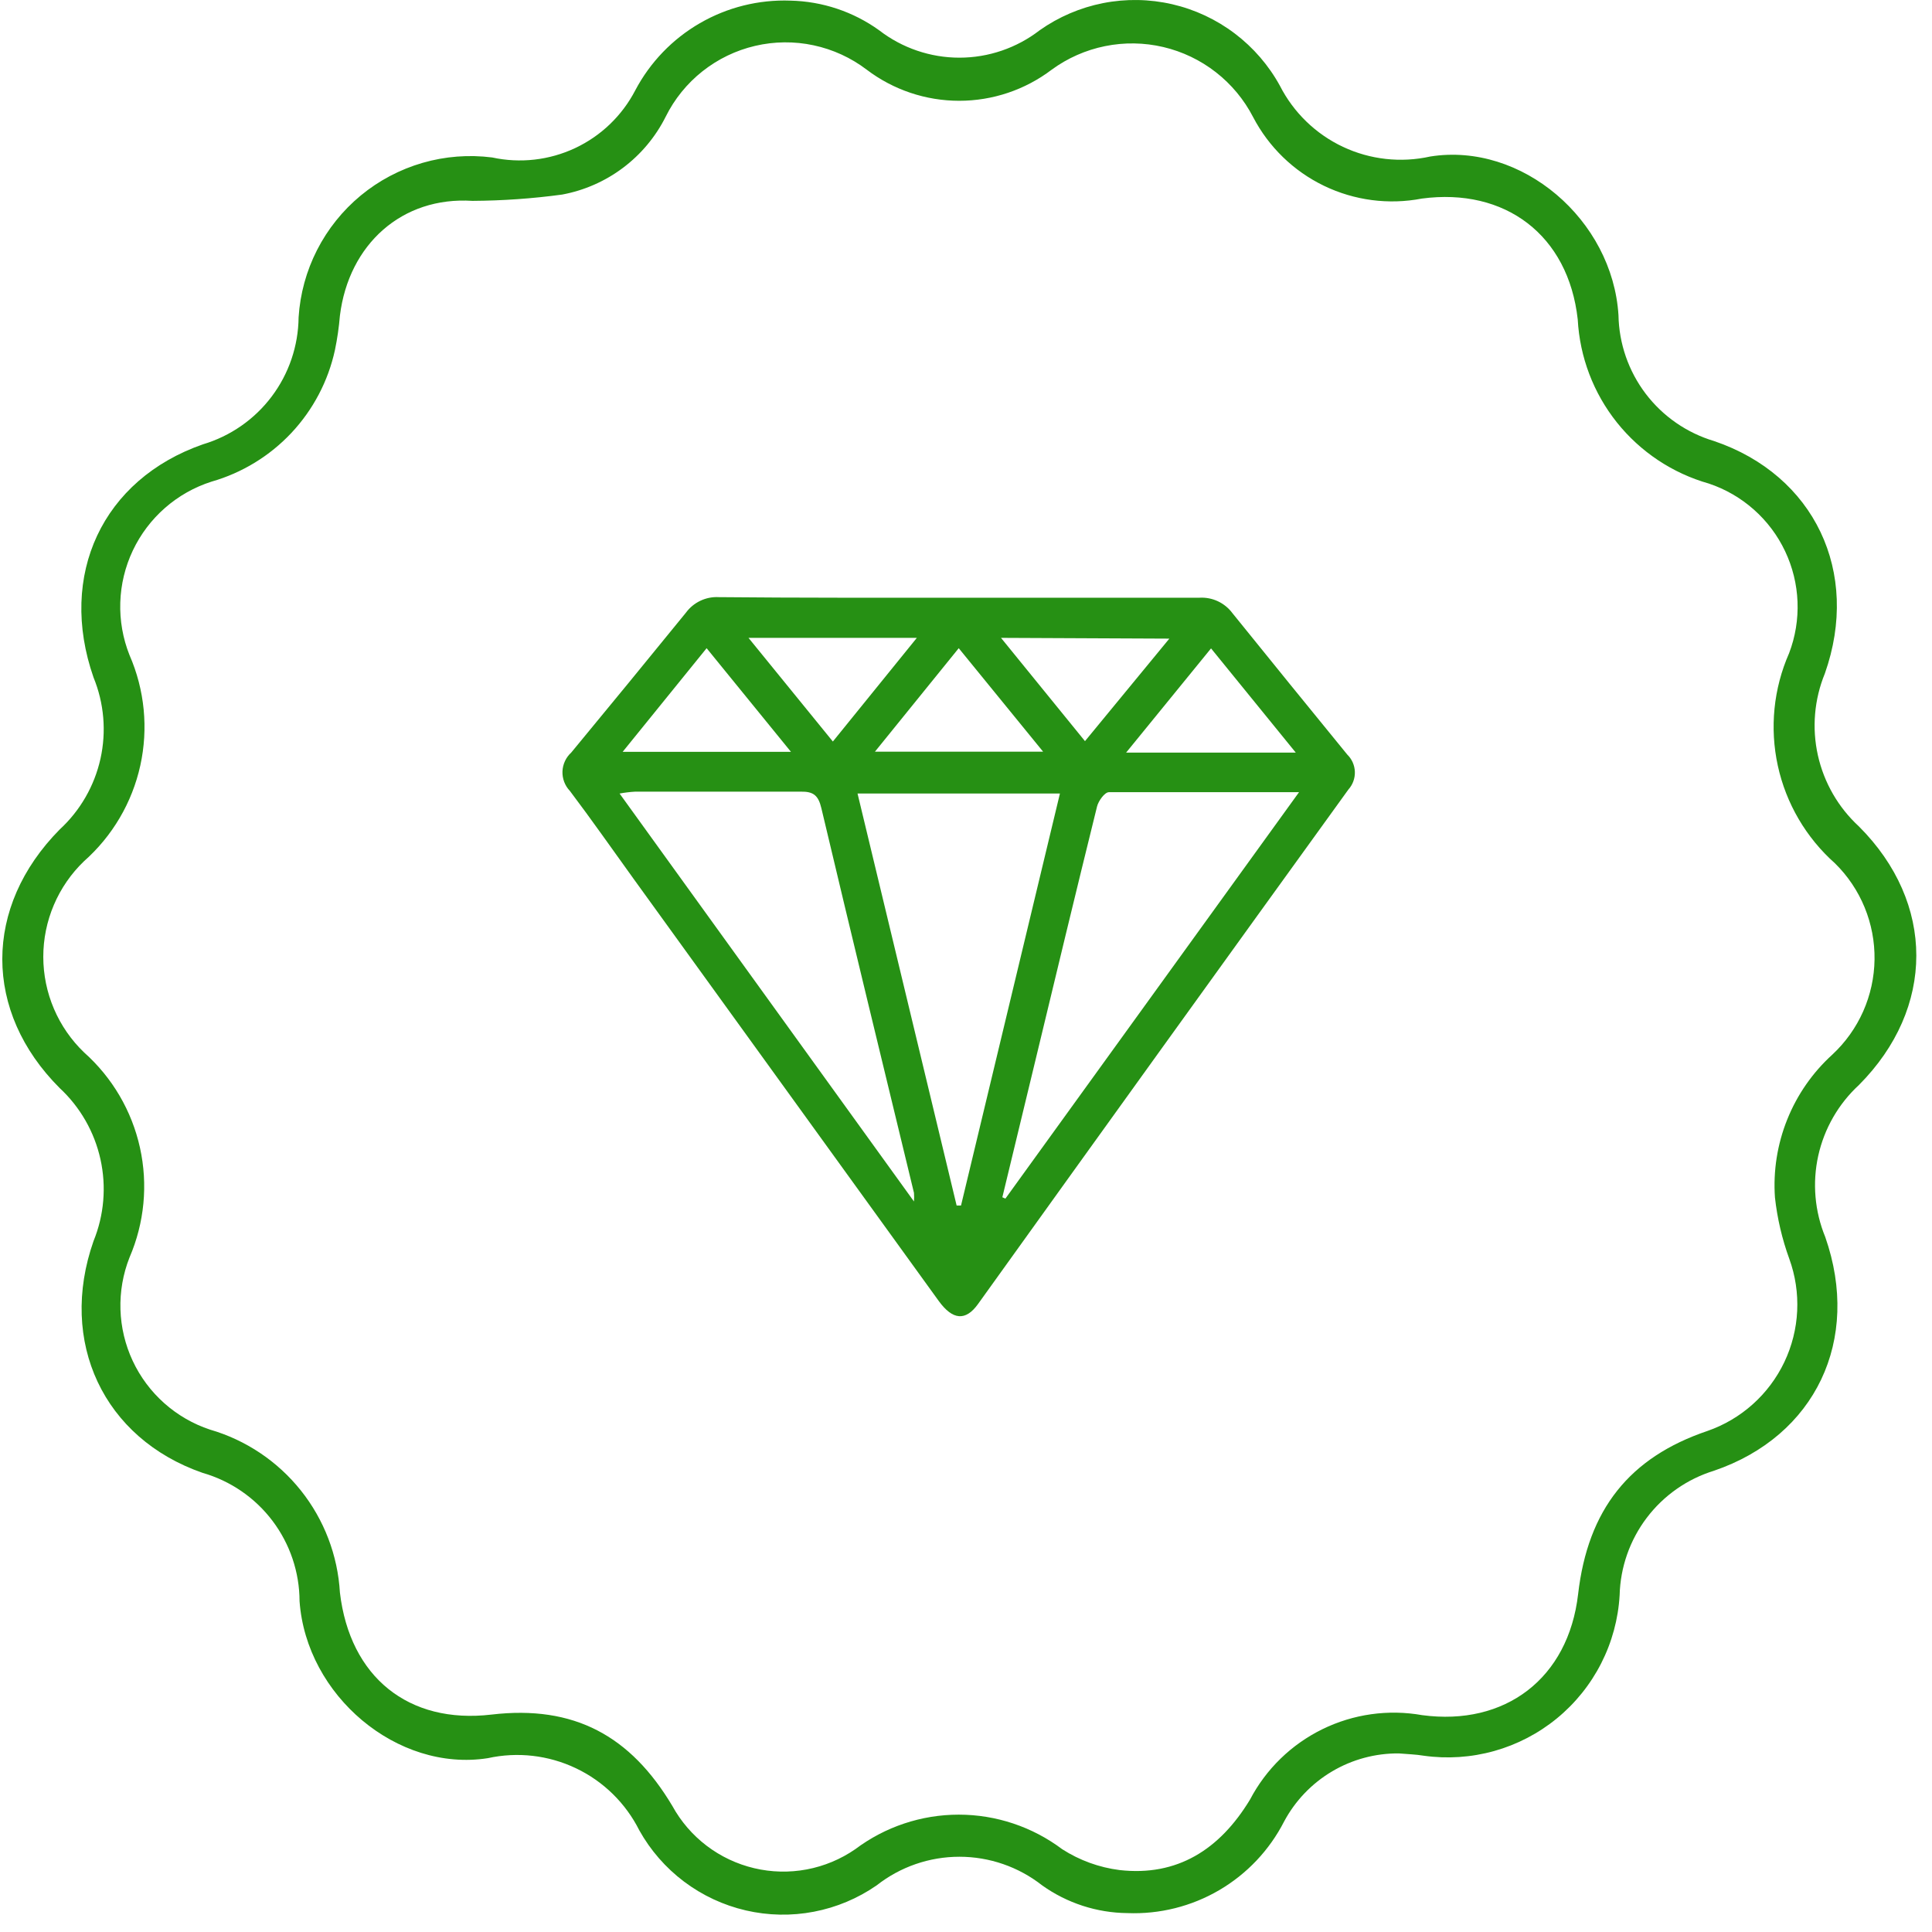 <svg width="101" height="101" viewBox="0 0 101 101" fill="none" xmlns="http://www.w3.org/2000/svg">
<path d="M73.13 91.664C71.9 91.653 70.691 91.979 69.633 92.607C68.576 93.234 67.71 94.139 67.13 95.223C66.364 96.719 65.186 97.965 63.735 98.814C62.284 99.662 60.62 100.078 58.94 100.012C57.34 99.997 55.783 99.491 54.48 98.562C53.247 97.593 51.724 97.066 50.155 97.066C48.586 97.066 47.063 97.593 45.83 98.562C44.844 99.245 43.725 99.715 42.547 99.94C41.368 100.166 40.156 100.142 38.987 99.871C37.818 99.6 36.719 99.087 35.76 98.366C34.801 97.644 34.004 96.73 33.42 95.683C32.707 94.263 31.542 93.121 30.107 92.439C28.673 91.756 27.051 91.571 25.5 91.913C20.76 92.653 16.01 88.634 15.66 83.705C15.656 82.189 15.159 80.715 14.245 79.505C13.331 78.295 12.048 77.415 10.59 76.997C5.41 75.197 3.04 70.148 4.89 64.879C5.442 63.524 5.568 62.033 5.252 60.605C4.936 59.176 4.192 57.877 3.12 56.881C-0.88 52.882 -0.88 47.413 3.12 43.364C4.191 42.378 4.935 41.088 5.252 39.667C5.568 38.246 5.442 36.763 4.89 35.416C3.02 30.057 5.36 25.058 10.61 23.228C12.043 22.801 13.302 21.926 14.202 20.731C15.102 19.537 15.595 18.085 15.61 16.59C15.688 15.363 16.016 14.164 16.575 13.069C17.134 11.973 17.912 11.004 18.86 10.22C19.808 9.437 20.907 8.857 22.089 8.514C23.271 8.172 24.51 8.076 25.73 8.232C27.189 8.549 28.712 8.377 30.064 7.743C31.416 7.109 32.522 6.047 33.21 4.722C33.984 3.257 35.155 2.04 36.59 1.211C38.025 0.381 39.664 -0.027 41.32 0.033C42.988 0.069 44.606 0.609 45.96 1.583C47.161 2.511 48.637 3.015 50.155 3.015C51.673 3.015 53.149 2.511 54.35 1.583C55.344 0.881 56.475 0.397 57.669 0.162C58.863 -0.072 60.093 -0.052 61.279 0.221C62.465 0.495 63.58 1.016 64.55 1.751C65.52 2.485 66.325 3.416 66.91 4.483C67.624 5.883 68.784 7.007 70.207 7.677C71.63 8.346 73.235 8.524 74.77 8.182C79.55 7.422 84.3 11.481 84.61 16.48C84.637 17.965 85.136 19.403 86.035 20.586C86.934 21.768 88.186 22.634 89.61 23.058C94.85 24.838 97.27 29.907 95.4 35.206C94.844 36.561 94.716 38.054 95.034 39.484C95.353 40.914 96.101 42.212 97.18 43.204C101.18 47.203 101.18 52.702 97.18 56.721C96.11 57.708 95.368 58.999 95.053 60.419C94.739 61.84 94.867 63.323 95.42 64.669C97.3 70.048 94.91 75.077 89.6 76.887C88.2 77.319 86.972 78.18 86.087 79.348C85.203 80.516 84.707 81.931 84.67 83.395C84.598 84.637 84.269 85.85 83.704 86.958C83.14 88.066 82.351 89.045 81.389 89.834C80.427 90.622 79.312 91.202 78.114 91.538C76.916 91.873 75.662 91.957 74.43 91.784C74.01 91.713 73.58 91.704 73.13 91.664ZM24.7 10.501C21.01 10.261 18.23 12.781 17.77 16.5C17.72 17.105 17.633 17.706 17.51 18.299C17.157 19.922 16.37 21.418 15.235 22.629C14.099 23.84 12.656 24.721 11.06 25.178C10.163 25.464 9.335 25.931 8.627 26.551C7.919 27.171 7.346 27.929 6.943 28.78C6.541 29.63 6.318 30.554 6.288 31.495C6.258 32.435 6.422 33.372 6.77 34.246C7.564 36.063 7.761 38.086 7.334 40.022C6.906 41.959 5.876 43.71 4.39 45.024C3.717 45.671 3.181 46.448 2.816 47.307C2.45 48.166 2.262 49.091 2.263 50.025C2.264 50.959 2.454 51.883 2.821 52.741C3.188 53.6 3.725 54.376 4.4 55.022C5.871 56.333 6.892 58.074 7.317 59.998C7.743 61.921 7.551 63.93 6.77 65.739C6.429 66.604 6.268 67.53 6.297 68.459C6.326 69.388 6.544 70.302 6.938 71.144C7.332 71.986 7.894 72.739 8.589 73.357C9.284 73.975 10.097 74.445 10.98 74.737C12.853 75.281 14.512 76.393 15.728 77.918C16.944 79.444 17.657 81.308 17.77 83.255C18.29 87.674 21.36 90.144 25.69 89.634C30.02 89.124 32.97 90.754 35.15 94.413C35.596 95.224 36.207 95.933 36.944 96.493C37.681 97.053 38.527 97.452 39.428 97.665C40.329 97.878 41.264 97.9 42.174 97.729C43.084 97.558 43.948 97.198 44.71 96.672C46.27 95.5 48.168 94.865 50.12 94.865C52.072 94.865 53.97 95.5 55.53 96.672C56.436 97.254 57.461 97.627 58.53 97.762C61.53 98.102 63.76 96.703 65.35 94.073C66.188 92.478 67.512 91.192 69.13 90.399C70.748 89.606 72.576 89.349 74.35 89.664C78.68 90.244 81.99 87.754 82.5 83.335C83.01 78.916 85.18 76.187 89.26 74.807C90.136 74.503 90.942 74.027 91.632 73.409C92.323 72.79 92.883 72.04 93.282 71.203C93.68 70.366 93.908 69.458 93.952 68.532C93.996 67.606 93.856 66.68 93.54 65.809C93.163 64.773 92.911 63.696 92.79 62.6C92.693 61.209 92.913 59.815 93.433 58.522C93.952 57.228 94.758 56.069 95.79 55.132C96.474 54.495 97.023 53.727 97.402 52.873C97.781 52.019 97.983 51.097 97.996 50.163C98.009 49.228 97.833 48.301 97.478 47.437C97.123 46.572 96.596 45.789 95.93 45.134C94.418 43.792 93.371 42.005 92.94 40.031C92.509 38.056 92.715 35.996 93.53 34.146C93.856 33.29 94.006 32.376 93.97 31.46C93.934 30.544 93.713 29.645 93.321 28.817C92.929 27.988 92.373 27.248 91.687 26.64C91.001 26.032 90.2 25.568 89.33 25.278C87.436 24.741 85.758 23.625 84.529 22.087C83.301 20.549 82.585 18.665 82.48 16.7C81.99 12.281 78.68 9.801 74.33 10.381C72.597 10.715 70.803 10.48 69.214 9.713C67.625 8.946 66.326 7.686 65.51 6.122C65.038 5.209 64.375 4.409 63.564 3.777C62.754 3.144 61.816 2.695 60.816 2.459C59.815 2.224 58.776 2.207 57.768 2.412C56.761 2.616 55.81 3.036 54.98 3.643C53.589 4.698 51.891 5.269 50.145 5.269C48.399 5.269 46.701 4.698 45.31 3.643C44.489 3.018 43.541 2.583 42.532 2.368C41.523 2.152 40.48 2.163 39.476 2.398C38.471 2.633 37.532 3.087 36.723 3.727C35.915 4.367 35.258 5.178 34.8 6.102C34.273 7.152 33.511 8.065 32.572 8.771C31.634 9.477 30.545 9.956 29.39 10.171C27.835 10.382 26.269 10.492 24.7 10.501Z" fill="#269014"/>
<path d="M50.13 31.247C54.33 31.247 58.52 31.247 62.71 31.247C63.041 31.228 63.372 31.293 63.672 31.434C63.973 31.576 64.233 31.79 64.43 32.056C66.43 34.536 68.43 36.995 70.43 39.445C70.675 39.683 70.818 40.007 70.829 40.348C70.84 40.689 70.719 41.021 70.49 41.275C64.023 50.226 57.57 59.191 51.13 68.169C50.48 69.079 49.8 69.008 49.08 68.019L33.13 45.953C32.02 44.414 30.93 42.854 29.79 41.344C29.661 41.21 29.561 41.05 29.495 40.876C29.429 40.702 29.398 40.516 29.404 40.33C29.411 40.144 29.455 39.961 29.533 39.792C29.611 39.622 29.722 39.471 29.86 39.345C31.86 36.925 33.86 34.486 35.86 32.027C36.057 31.759 36.317 31.546 36.618 31.404C36.918 31.263 37.249 31.198 37.58 31.217C41.74 31.257 45.93 31.247 50.13 31.247ZM50.01 63.02H50.24L55.41 41.484H44.83L50.01 63.02ZM67.91 41.414C64.42 41.414 61.19 41.414 57.97 41.414C57.75 41.414 57.42 41.874 57.35 42.164C56.25 46.613 55.18 51.062 54.11 55.511L52.4 62.59L52.56 62.66L67.91 41.414ZM47.78 62.81C47.792 62.66 47.792 62.51 47.78 62.36C46.16 55.661 44.53 48.963 42.94 42.254C42.78 41.575 42.52 41.374 41.86 41.385C38.98 41.385 36.09 41.385 33.21 41.385C32.935 41.401 32.661 41.434 32.39 41.484L47.78 62.81ZM36.94 33.886L32.55 39.305H41.35L36.94 33.886ZM50.12 33.886L45.74 39.295H54.53L50.12 33.886ZM67.74 39.345L63.31 33.896L58.87 39.345H67.74ZM52.33 33.346L56.72 38.745L61.13 33.386L52.33 33.346ZM39.13 33.346L43.54 38.765L47.93 33.346H39.13Z" fill="#269014"/>
</svg>
